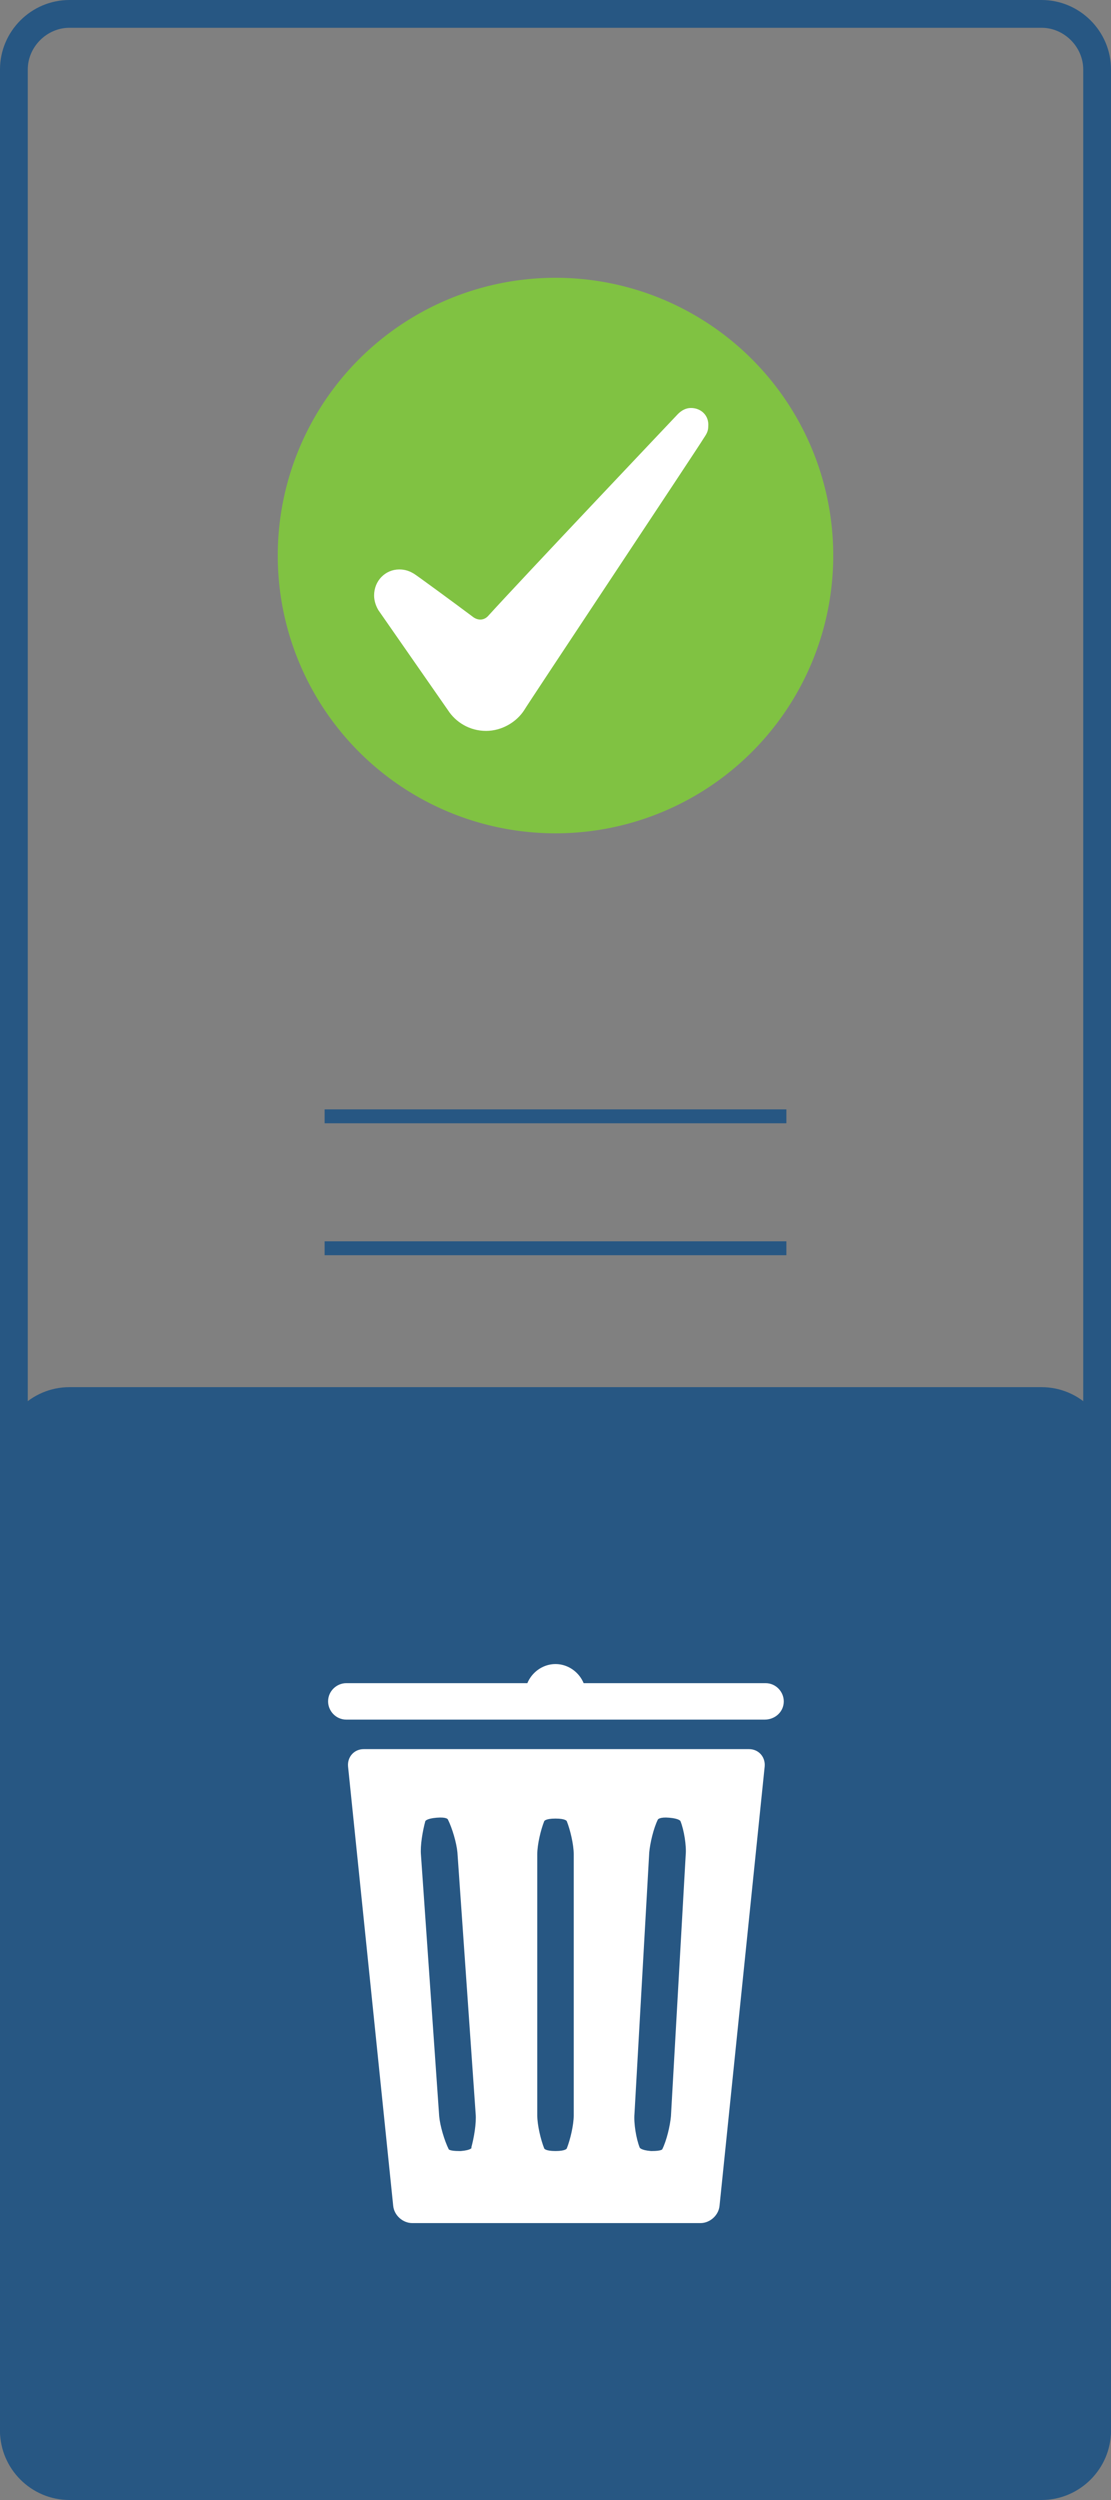<?xml version="1.0" encoding="utf-8"?>
<!-- Generator: Adobe Illustrator 18.0.0, SVG Export Plug-In . SVG Version: 6.00 Build 0)  -->
<!DOCTYPE svg PUBLIC "-//W3C//DTD SVG 1.1//EN" "http://www.w3.org/Graphics/SVG/1.1/DTD/svg11.dtd">
<svg version="1.1" id="Layer_1" xmlns="http://www.w3.org/2000/svg" xmlns:xlink="http://www.w3.org/1999/xlink" x="0px" y="0px"
	 viewBox="0 -80 128 288" enable-background="new 0 -80 128 288" xml:space="preserve">
<rect x="0" y="-80" width="128" height="288" fill="#808080" stroke="none"/>
<g>
	<path fill="#275783" d="M120,207.8H8c-4.4,0-8-3.6-8-8v-112c0-4.4,3.6-8,8-8h112c4.4,0,8,3.6,8,8v112
		C128,204.2,124.4,207.8,120,207.8z"/>
</g>
<rect x="37.4" y="47.8" fill="#275783" width="53.2" height="1.6"/>
<rect x="37.4" y="63" fill="#275783" width="53.2" height="1.6"/>
<path fill="#275783" d="M120-76.8c2.6,0,4.8,2.2,4.8,4.8v272c0,2.6-2.2,4.8-4.8,4.8H8c-2.6,0-4.8-2.2-4.8-4.8V-72
	c0-2.6,2.2-4.8,4.8-4.8H120 M120-80H8c-4.4,0-8,3.6-8,8v272c0,4.4,3.6,8,8,8h112c4.4,0,8-3.6,8-8V-72C128-76.4,124.4-80,120-80
	L120-80z"/>
<g>
	<g>
		<path fill="#FFFFFF" d="M41.9,121.5c-1.1,0-1.9,0.9-1.8,2l5.2,50.6c0.1,1.1,1.1,2,2.2,2h33.2c1.1,0,2.1-0.9,2.2-2l5.2-50.6
			c0.1-1.1-0.7-2-1.8-2H41.9z M53.1,167.8c-0.1,0-0.1,0-0.2,0c-1.1,0-1.2-0.2-1.2-0.2c-0.5-1-1-2.7-1.1-3.8l-2.1-30.1
			c-0.1-1.1,0.2-2.8,0.5-3.9c0,0,0.1-0.3,1.3-0.4c1.2-0.1,1.3,0.2,1.3,0.2c0.5,1,1,2.7,1.1,3.8l2.1,30.1c0.1,1.1-0.2,2.8-0.5,3.9
			C54.4,167.4,54.3,167.7,53.1,167.8z M66.1,163.7c0,1.1-0.4,2.8-0.8,3.8c0,0-0.1,0.3-1.3,0.3s-1.3-0.3-1.3-0.3
			c-0.4-1-0.8-2.7-0.8-3.8v-30.1c0-1.1,0.4-2.8,0.8-3.8c0,0,0.1-0.3,1.3-0.3s1.3,0.3,1.3,0.3c0.4,1,0.8,2.7,0.8,3.8V163.7z
			 M77.3,163.8c-0.1,1.1-0.5,2.8-1,3.8c0,0-0.1,0.2-1.2,0.2c0,0-0.1,0-0.1,0c-1.2-0.1-1.3-0.4-1.3-0.4c-0.4-1-0.7-2.8-0.6-3.9
			l1.7-30.1c0.1-1.1,0.5-2.8,1-3.8c0,0,0.2-0.3,1.3-0.2c1.2,0.1,1.3,0.4,1.3,0.4c0.4,1,0.7,2.8,0.6,3.9L77.3,163.8z"/>
	</g>
	<path fill="#FFFFFF" d="M88.1,118.1H39.9c-1.2,0-2.1-1-2.1-2.1c0-1.2,1-2.1,2.1-2.1h48.3c1.2,0,2.1,1,2.1,2.1
		C90.3,117.2,89.3,118.1,88.1,118.1z"/>
	<path fill="#FFFFFF" d="M67.5,115.2c0-1.9-1.6-3.5-3.5-3.5c-1.9,0-3.5,1.6-3.5,3.5C63.5,115.2,65.2,115.2,67.5,115.2z"/>
</g>
<g>
	<g>
		<circle fill="#80C242" cx="64" cy="-16" r="32"/>
	</g>
	<path fill="#FFFFFF" d="M79.6-33c-0.6,0-1.1,0.3-1.5,0.7c0,0-18,19-21.9,23.3l0,0c-0.5,0.5-1.2,0.5-1.8,0c-2-1.5-6.5-4.8-6.7-4.9
		c-0.5-0.3-1-0.5-1.7-0.5c-1.6,0-2.9,1.3-2.9,3c0,0.6,0.2,1.2,0.5,1.7l8,11.5c0.9,1.4,2.5,2.4,4.4,2.4c1.8,0,3.5-1,4.4-2.4
		C60.4,1.7,81-29.3,81-29.4c0.4-0.6,0.6-0.9,0.6-1.5C81.7-32.1,80.8-33,79.6-33z"/>
</g>
</svg>
